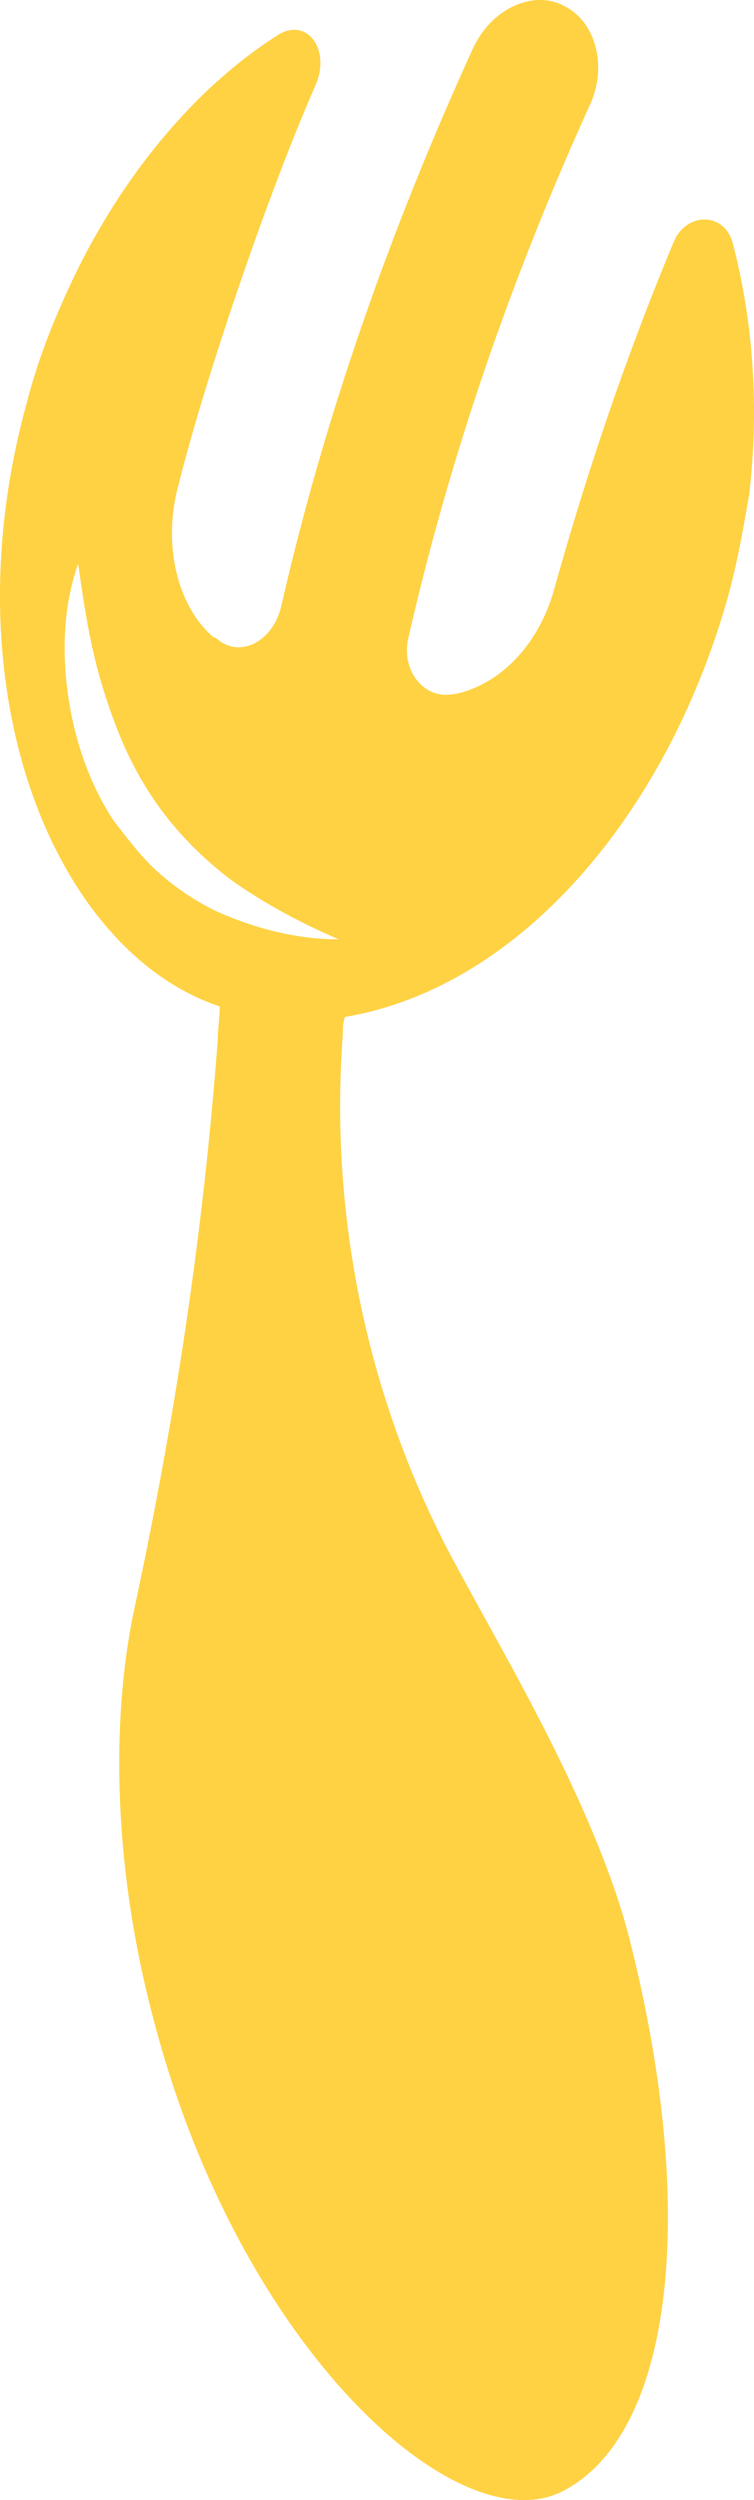 <svg width="16" height="53" viewBox="0 0 16 53" fill="none" xmlns="http://www.w3.org/2000/svg">
<path d="M15.548 5.153C15.374 4.486 14.547 4.486 14.286 5.153C13.284 7.554 12.457 9.999 11.76 12.489C11.456 13.6 10.672 14.489 9.67 14.712H9.627C9.017 14.845 8.495 14.223 8.669 13.511C9.54 9.688 10.846 5.909 12.5 2.263C12.892 1.463 12.675 0.485 11.978 0.129C11.325 -0.227 10.411 0.174 10.019 1.063C8.277 4.886 6.884 8.843 5.969 12.845C5.795 13.6 5.099 13.956 4.62 13.556C4.62 13.556 4.576 13.511 4.533 13.511C3.749 12.845 3.444 11.511 3.792 10.266C4.358 7.998 5.708 4.042 6.71 1.774C7.014 1.018 6.492 0.351 5.882 0.752C4.271 1.774 2.747 3.508 1.659 5.687C1.224 6.576 0.832 7.509 0.57 8.532C-1.128 14.667 1.18 20.18 4.663 21.336C4.663 21.559 4.62 21.825 4.62 22.048C4.315 26.138 3.705 30.139 2.834 34.185C2.356 36.497 2.399 39.609 3.27 42.855C5.099 49.835 9.801 54.058 12.021 52.769C14.329 51.48 14.808 46.723 13.328 40.987C12.588 38.231 10.715 35.119 9.714 33.251C7.885 29.917 6.971 25.96 7.276 21.914C7.276 21.781 7.276 21.692 7.319 21.559C11.02 20.936 14.111 17.291 15.418 12.756C15.635 12 15.766 11.244 15.897 10.488C16.114 8.665 15.984 6.798 15.548 5.153ZM4.533 19.291C4.097 19.069 3.705 18.802 3.357 18.491C3.009 18.18 2.704 17.779 2.399 17.379C1.877 16.579 1.572 15.646 1.441 14.712C1.311 13.778 1.354 12.8 1.659 11.955C1.79 12.889 1.92 13.734 2.181 14.578C2.443 15.423 2.747 16.179 3.226 16.89C3.662 17.557 4.271 18.18 4.924 18.669C5.621 19.158 6.361 19.558 7.189 19.914C6.318 19.914 5.403 19.691 4.533 19.291Z" fill="#FFD244"/>
</svg>
